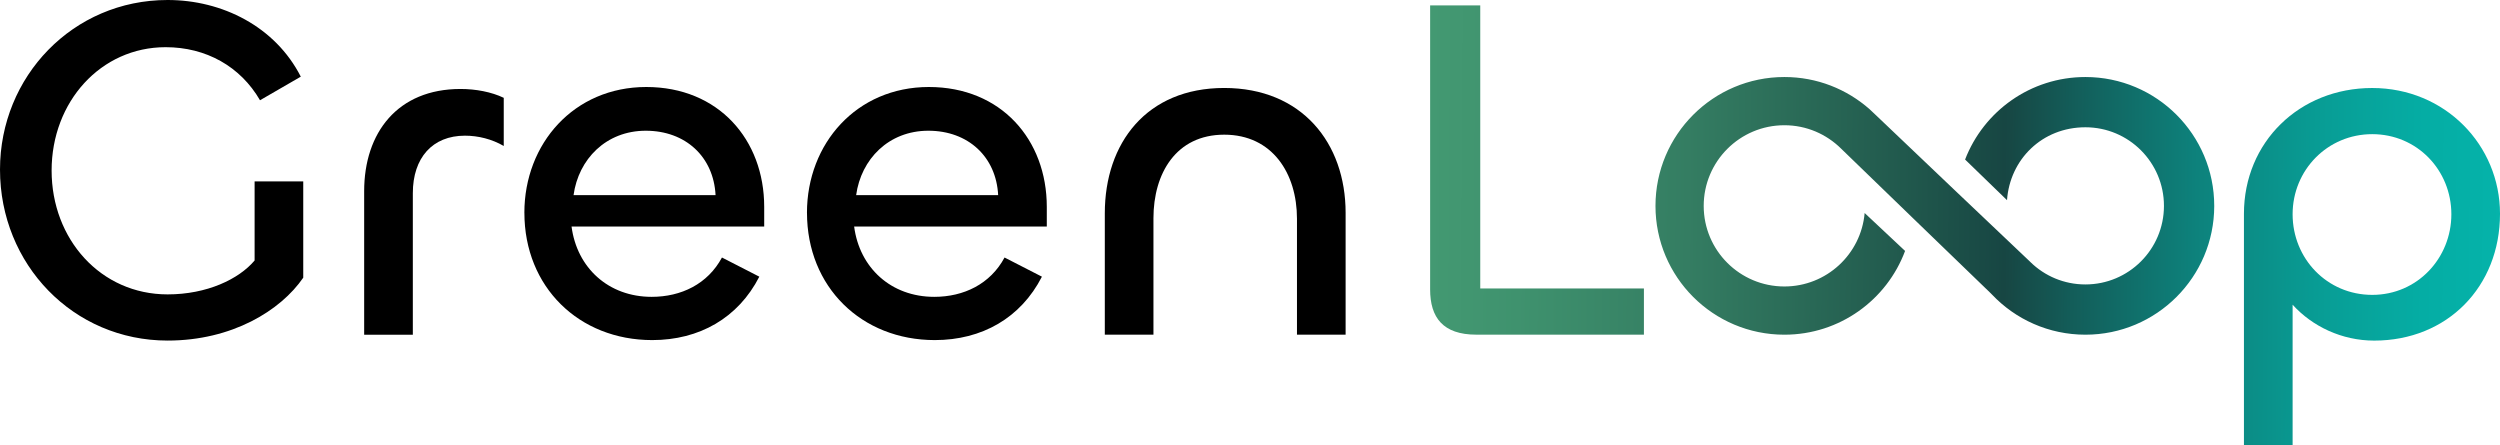 <?xml version="1.0" encoding="UTF-8"?>
<svg id="Layer_1" data-name="Layer 1" xmlns="http://www.w3.org/2000/svg" xmlns:xlink="http://www.w3.org/1999/xlink" viewBox="0 0 773.55 137.78">
  <defs>
    <style>
      .cls-1 {
        fill: url(#linear-gradient-3);
      }

      .cls-2 {
        fill: url(#linear-gradient-2);
      }

      .cls-3 {
        fill: url(#linear-gradient);
      }
    </style>
    <linearGradient id="linear-gradient" x1="434.76" y1="52.47" x2="784.88" y2="54.73" gradientUnits="userSpaceOnUse">
      <stop offset="0" stop-color="#449b73"/>
      <stop offset=".1" stop-color="#3f926e"/>
      <stop offset=".25" stop-color="#347d62"/>
      <stop offset=".44" stop-color="#21594d"/>
      <stop offset=".53" stop-color="#174643"/>
      <stop offset=".59" stop-color="#135d59"/>
      <stop offset=".7" stop-color="#0d827c"/>
      <stop offset=".81" stop-color="#089d95"/>
      <stop offset=".9" stop-color="#05ada4"/>
      <stop offset=".97" stop-color="#05b3aa"/>
    </linearGradient>
    <linearGradient id="linear-gradient-2" x1="434.58" y1="80.69" x2="784.7" y2="82.95" xlink:href="#linear-gradient"/>
    <linearGradient id="linear-gradient-3" x1="434.7" y1="62.63" x2="784.81" y2="64.89" xlink:href="#linear-gradient"/>
  </defs>
  <path d="M0,52.46C0,23.72,22.51,0,51.86,0c16.88,0,33.3,8.21,41.21,23.72l-12.62,7.3c-6.08-10.49-16.73-16.42-29.2-16.42-20.07,0-35.28,16.88-35.28,38.17s15.21,38.32,35.89,38.32c12.17,0,22.05-4.71,26.92-10.49v-24.48h15.05v29.8c-7,10.19-22.05,19.46-41.97,19.46C22.66,105.38,0,81.81,0,52.46Z"/>
  <path d="M112.68,103.56v-44.4c0-18.1,10.34-31.63,29.81-31.63,4.71,0,9.58.91,13.38,2.74v14.9c-3.65-2.13-7.91-3.19-12.01-3.19-10.04,0-16.12,6.84-16.12,17.79v43.8h-15.05Z"/>
  <path d="M162.25,65.85c0-21.44,15.36-38.93,37.71-38.93s36.5,16.27,36.5,37.1v6.08h-59.61c1.67,12.77,11.4,21.75,24.79,21.75,9.12,0,17.34-3.95,21.75-12.17l11.56,5.93c-6.54,12.77-18.55,19.62-33.15,19.62-22.66,0-39.54-16.42-39.54-39.39ZM221.41,60.37c-.61-11.86-9.28-19.92-21.59-19.92s-20.83,8.82-22.35,19.92h43.95Z"/>
  <path d="M249.69,65.85c0-21.44,15.36-38.93,37.71-38.93s36.5,16.27,36.5,37.1v6.08h-59.61c1.67,12.77,11.41,21.75,24.79,21.75,9.12,0,17.34-3.95,21.75-12.17l11.56,5.93c-6.54,12.77-18.55,19.62-33.15,19.62-22.66,0-39.54-16.42-39.54-39.39ZM308.85,60.37c-.61-11.86-9.28-19.92-21.59-19.92s-20.83,8.82-22.35,19.92h43.95Z"/>
  <path d="M356.9,67.52v36.04h-15.05v-37.56c0-21.75,12.93-38.78,36.95-38.78s37.56,17.03,37.56,38.63v37.71h-15.05v-35.89c0-13.99-7.6-26-22.51-26s-21.9,12.01-21.9,25.85Z"/>
  <path class="cls-3" d="M458.02,89.26h50.64v14.29h-51.86c-10.34,0-14.29-5.32-14.29-13.99V1.67h15.51v87.59Z"/>
  <path class="cls-2" d="M694.32,137.78v-71.62c0-22.2,17.18-38.93,39.69-38.93s39.54,17.64,39.54,38.93c0,22.51-16.27,39.23-38.93,39.23-10.04,0-19.16-4.41-25.24-11.1v43.49h-15.05ZM758.5,66.3c0-13.69-10.64-24.79-24.48-24.79s-24.64,11.1-24.64,24.79,10.64,24.94,24.64,24.94,24.48-11.41,24.48-24.94Z"/>
  <path class="cls-1" d="M685.13,63.71v.05c-.03,21.98-17.86,39.8-39.86,39.8-11.36,0-21.64-4.76-28.88-12.39-.24-.21-.45-.45-.66-.66l-23.94-23.12-22.03-21.32-.09-.09c-4.52-4.46-10.67-7.23-17.55-7.23-13.77,0-24.96,11.18-24.96,24.96s11.19,24.93,24.96,24.93c13.03,0,23.73-9.98,24.84-22.73l12.51,11.73c-5.63,15.13-20.22,25.92-37.35,25.92-22.03,0-39.88-17.84-39.88-39.85s17.85-39.88,39.88-39.88c10.13,0,19.33,3.76,26.38,9.97l2.14,2.02,24.96,23.76,22.46,21.31c.06.06.15.15.21.21,4.37,4.28,10.37,6.91,17,6.91,13.4,0,24.27-10.86,24.3-24.25v-.05c0-13.45-10.88-24.33-24.3-24.33s-23.36,9.95-24.26,22.55l-12.97-12.57c5.76-14.95,20.26-25.53,37.23-25.53,22.01,0,39.86,17.84,39.86,39.88Z"/>
</svg>